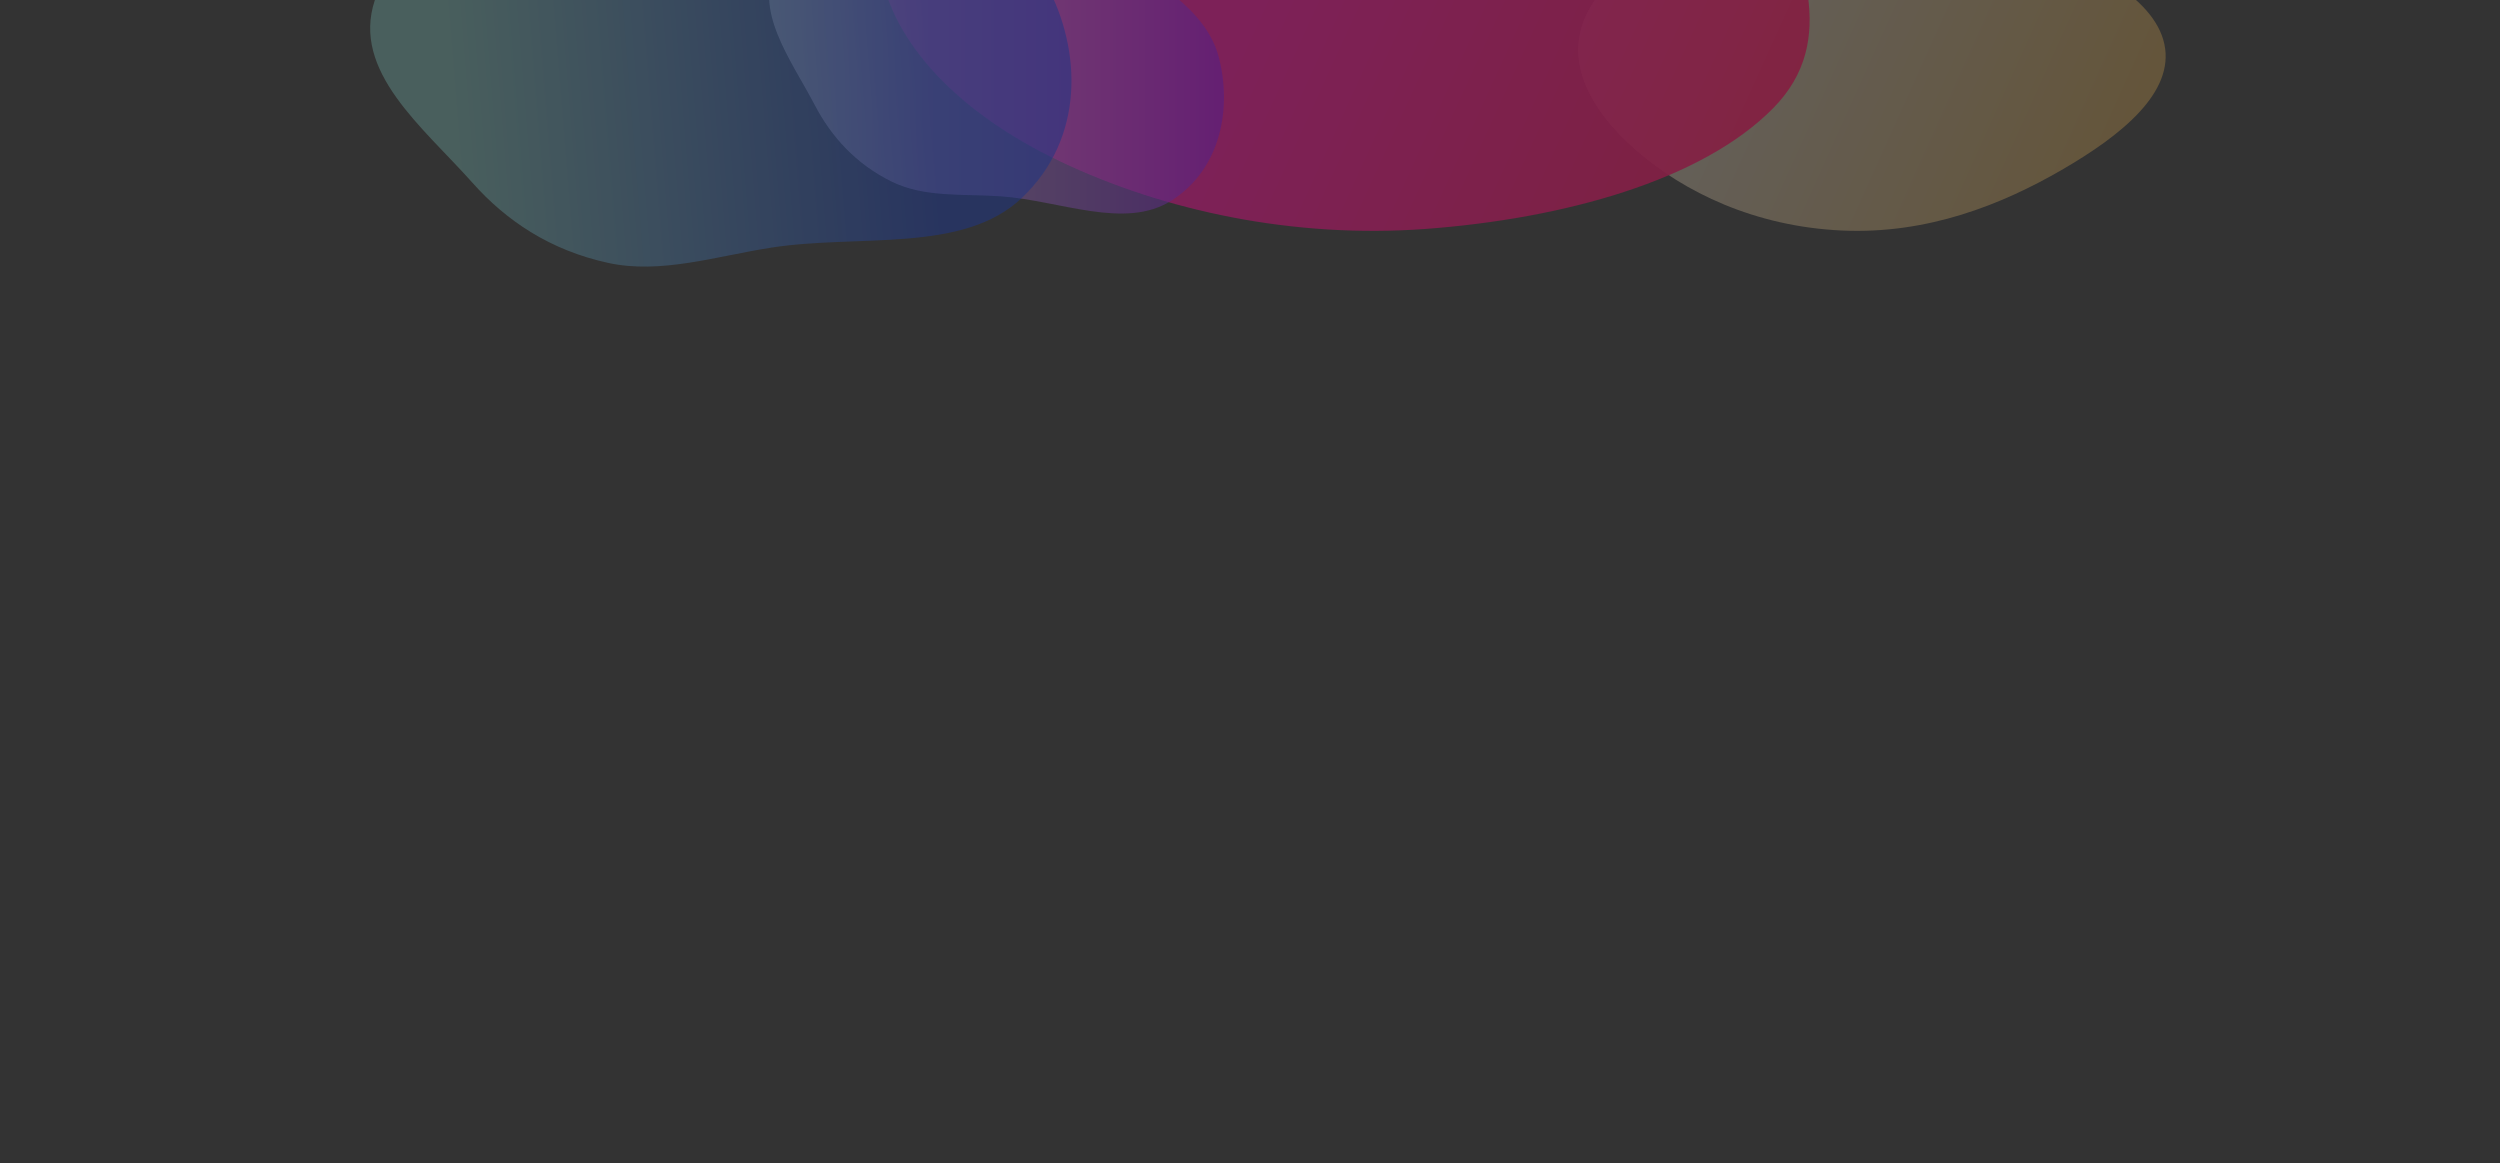 <svg xmlns="http://www.w3.org/2000/svg" xmlns:xlink="http://www.w3.org/1999/xlink" width="100%" height="100%" version="1.1" viewBox="0 0 1440 670" xml:space="preserve" style="fill-rule:evenodd;clip-rule:evenodd;stroke-linejoin:round;stroke-miterlimit:2"><rect x="0" y="0" width="1440" height="670" fill="#333333" stroke="none"/><g><clipPath id="_clip1"><rect width="1440" height="670" x="0" y="0"/></clipPath><g clip-path="url(#_clip1)"><g opacity=".4"><g opacity=".6"><path d="M1019.8,-54.722C969.738,-45.925 930.592,-22.64 915.048,5.767C899.949,33.359 914.623,62.472 942.43,86.673C969.963,110.637 1010.75,130.48 1060.99,132.784C1110.15,135.038 1152.95,117.889 1187.49,97.91C1222.08,77.91 1252.64,53.221 1246.68,25.401C1240.7,-2.445 1200.51,-22.2 1158.55,-37.019C1116.2,-51.974 1067.44,-63.093 1019.8,-54.722Z" style="fill:url(#_Linear2);fill-rule:nonzero"/></g><g opacity=".9"><path d="M723.072,-222.412C652.377,-210.959 613.095,-169.156 573.408,-131.725C536.259,-96.689 499.957,-59.914 506.777,-18.413C514.024,25.675 553.082,65.47 610.312,92.821C670.407,121.541 745.395,137.489 821.218,131.863C900.468,125.983 980.252,104.023 1021.34,62.328C1060.46,22.623 1035.59,-25.812 1021.42,-71.309C1007.7,-115.394 998.946,-162.806 942.302,-191.494C882.344,-221.861 798.43,-234.622 723.072,-222.412Z" style="fill:url(#_Linear3);fill-rule:nonzero"/></g><g><path d="M542.877,-69.919C503.932,-68.18 464.085,-49.754 447.886,-21.026C433.064,5.258 455.396,33.927 469.32,60.53C478.816,78.671 492.852,94.404 513.655,104.629C532.435,113.859 554.302,111.583 576.196,113.06C610.274,115.358 647.98,132.641 674.833,115.499C703.605,97.132 709.602,61.776 701.974,32.762C694.698,5.098 664.034,-11.824 636.716,-29.455C607.907,-48.047 579.664,-71.561 542.877,-69.919Z" style="fill:url(#_Linear4);fill-rule:nonzero"/></g><g opacity=".9"><path d="M339.407,-97.894C283.144,-82.83 230.686,-44.544 215.869,0.199C202.316,41.134 243.67,73.254 272.136,105.272C291.546,127.108 316.839,144.155 350.313,151.433C380.53,158.002 411.72,147.758 444.101,142.66C494.502,134.727 554.789,146.201 588.692,113.909C625.016,79.309 622.923,28.782 602.9,-8.598C583.808,-44.239 533.9,-57.508 488.657,-72.84C440.945,-89.008 392.548,-112.123 339.407,-97.894Z" style="fill:url(#_Linear5);fill-rule:nonzero"/></g></g></g></g><defs><linearGradient id="_Linear2" x1="0" x2="1" y1="0" y2="0" gradientTransform="matrix(345.03,155.472,-155.472,345.03,1012.46,9.666)" gradientUnits="userSpaceOnUse"><stop offset="0" style="stop-color:#ffe8c7;stop-opacity:1"/><stop offset="1" style="stop-color:#ffa400;stop-opacity:1"/></linearGradient><linearGradient id="_Linear3" x1="0" x2="1" y1="0" y2="0" gradientTransform="matrix(448.333,203.743,-203.743,448.333,731.257,-17.594)" gradientUnits="userSpaceOnUse"><stop offset="0" style="stop-color:#f09;stop-opacity:1"/><stop offset="1" style="stop-color:#ff002a;stop-opacity:1"/></linearGradient><linearGradient id="_Linear4" x1="0" x2="1" y1="0" y2="0" gradientTransform="matrix(262,0,0,193,443,26.5)" gradientUnits="userSpaceOnUse"><stop offset="0" style="stop-color:white;stop-opacity:.6"/><stop offset="1" style="stop-color:#8900ff;stop-opacity:.6"/></linearGradient><linearGradient id="_Linear5" x1="0" x2="1" y1="0" y2="0" gradientTransform="matrix(275.722,-23.198,23.198,275.722,257.683,40.562)" gradientUnits="userSpaceOnUse"><stop offset="0" style="stop-color:#99fff3;stop-opacity:.6"/><stop offset="1" style="stop-color:#0038ff;stop-opacity:.6"/></linearGradient></defs></svg>